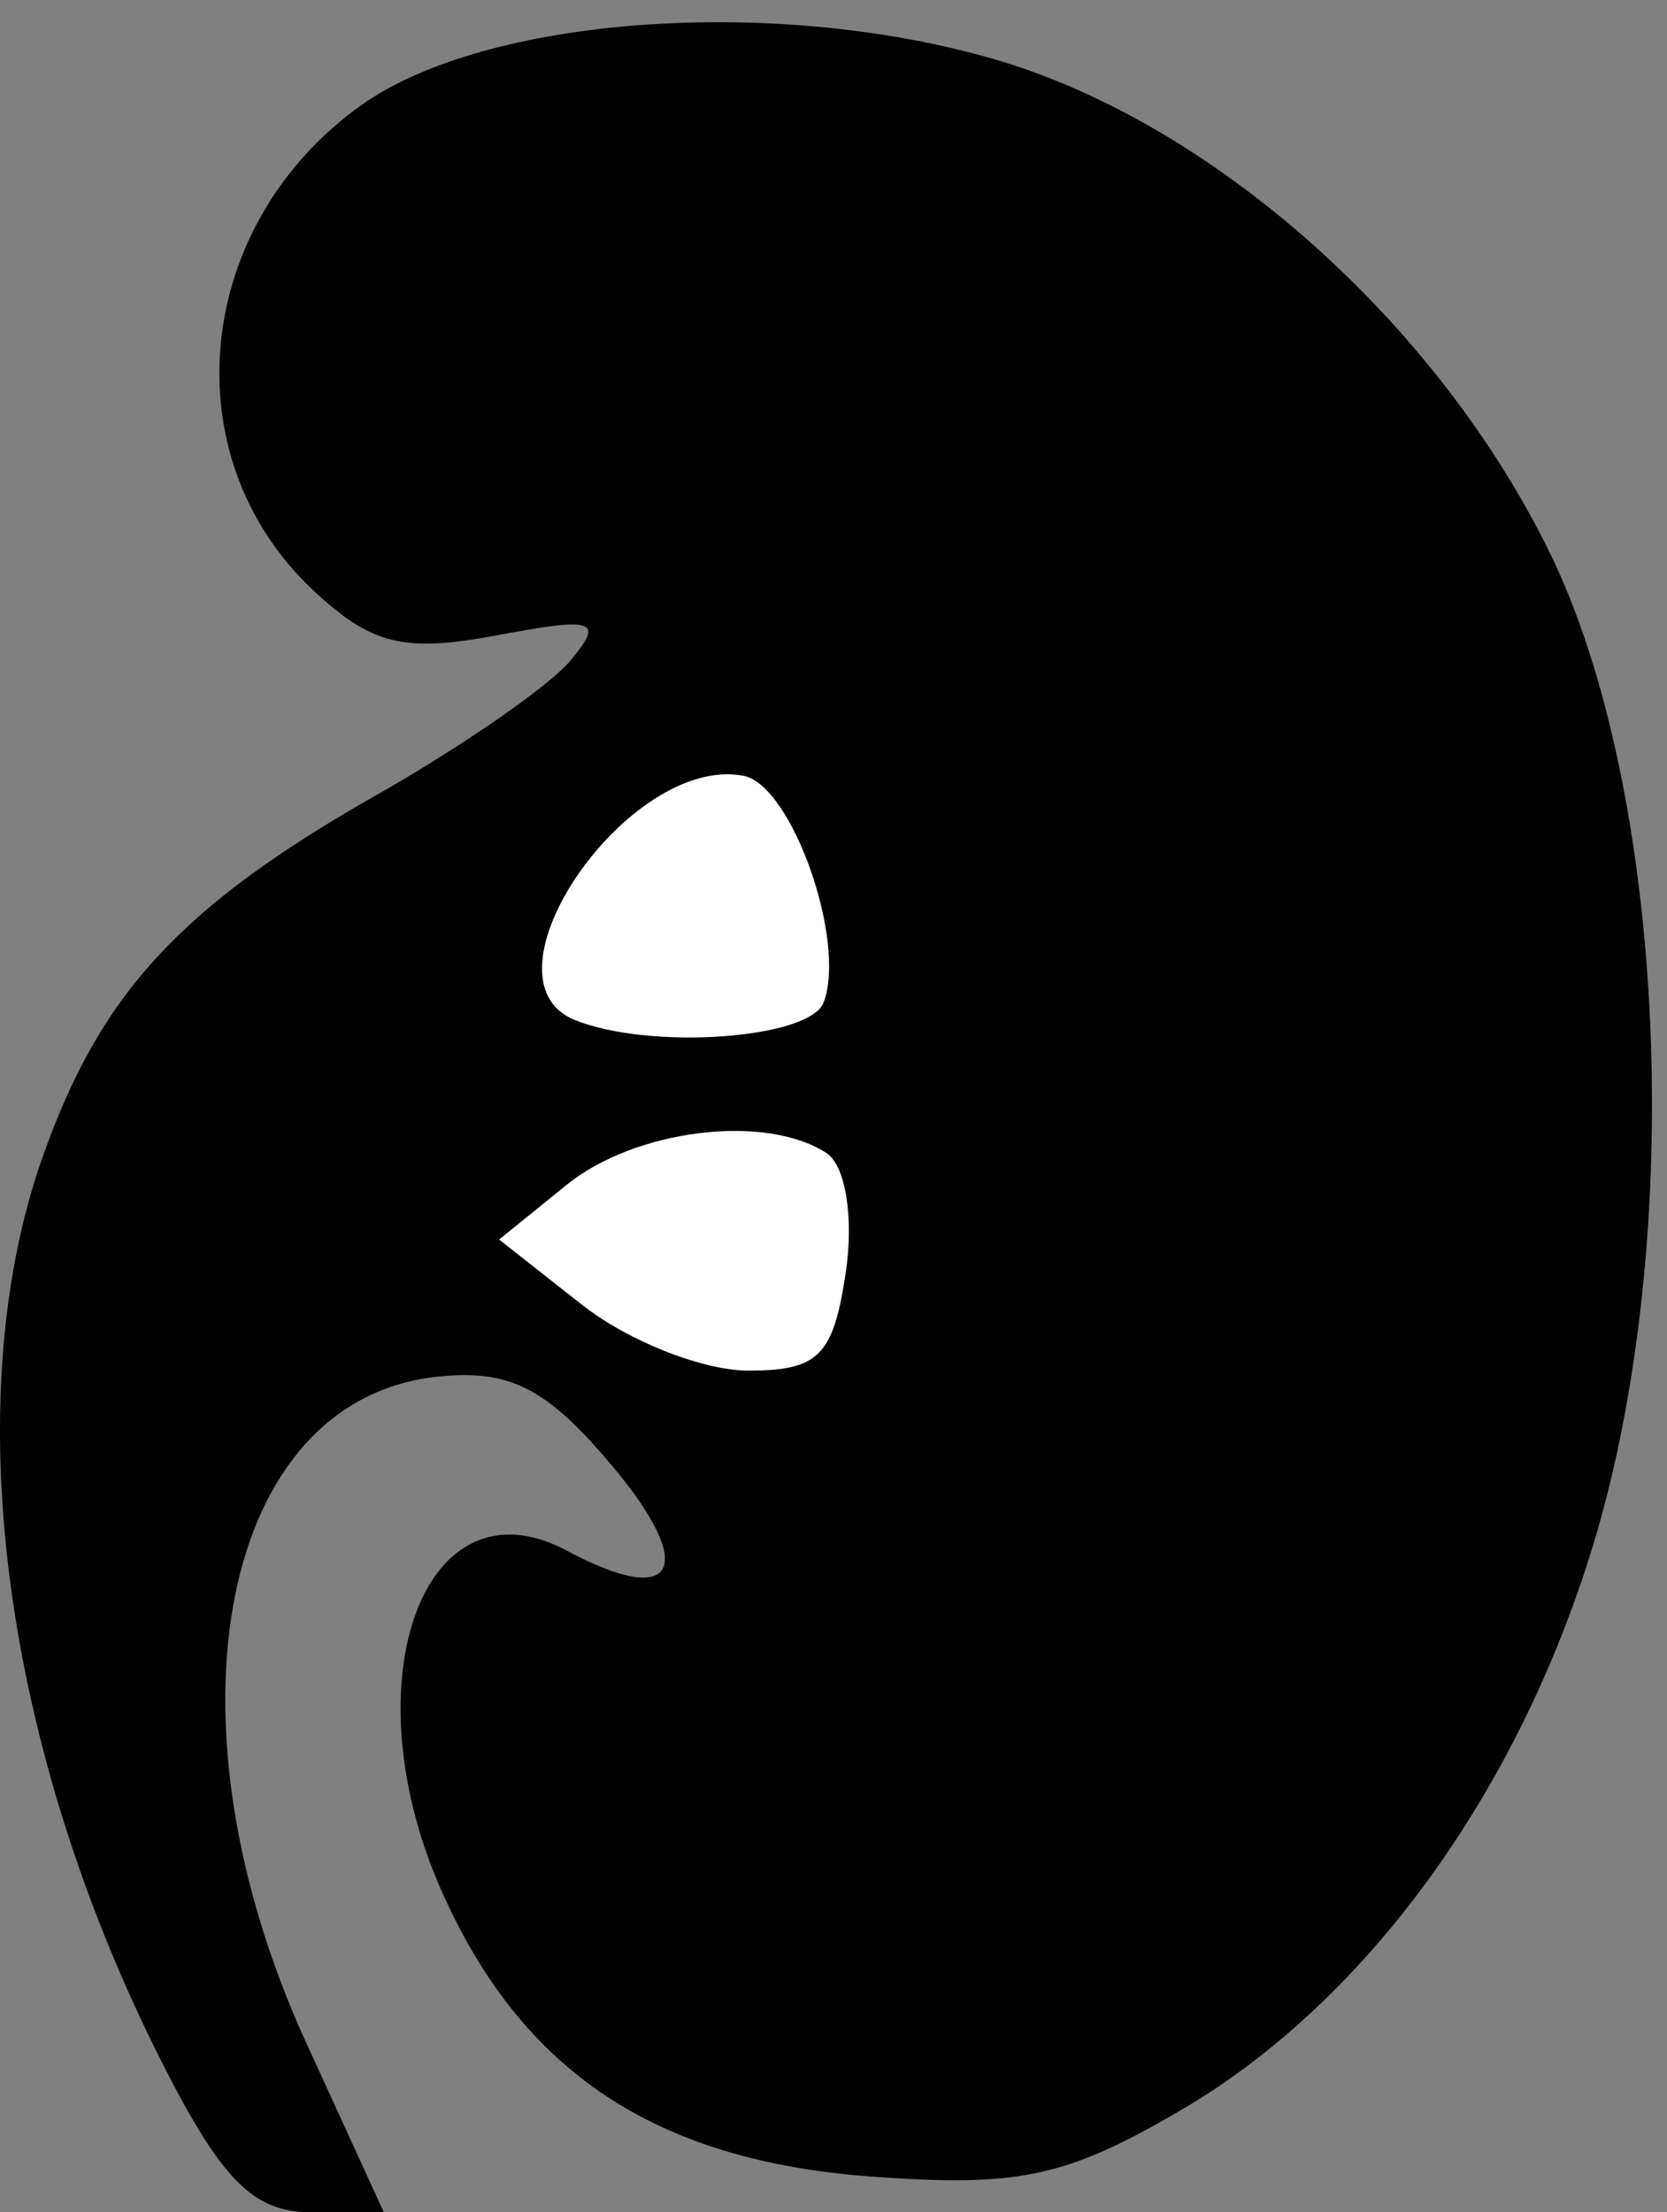 <?xml version="1.0" encoding="UTF-8" standalone="no"?>
<!-- Created with Inkscape (http://www.inkscape.org/) -->

<svg
   xmlns:dc="http://purl.org/dc/elements/1.1/"
   xmlns:cc="http://creativecommons.org/ns#"
   xmlns:rdf="http://www.w3.org/1999/02/22-rdf-syntax-ns#"
   xmlns:svg="http://www.w3.org/2000/svg"
   xmlns="http://www.w3.org/2000/svg"
   xmlns:sodipodi="http://sodipodi.sourceforge.net/DTD/sodipodi-0.dtd"
   xmlns:inkscape="http://www.inkscape.org/namespaces/inkscape"
   width="52"
   height="69"
   viewBox="0 0 52 69"
   id="svg4394"
   version="1.1"
   inkscape:version="0.91 r13725"
   sodipodi:docname="kidney.svg">
  <rect x="0" y="0" width="52" height="69" fill="#808080" stroke="none"/>
  <defs
     id="defs4396" />
  <sodipodi:namedview
     id="base"
     pagecolor="#ffffff"
     bordercolor="#666666"
     borderopacity="1.0"
     inkscape:pageopacity="0.0"
     inkscape:pageshadow="2"
     inkscape:zoom="1.979899"
     inkscape:cx="-130.61225"
     inkscape:cy="-7.4331843"
     inkscape:document-units="px"
     inkscape:current-layer="layer1"
     showgrid="false"
     units="px"
     inkscape:window-width="1920"
     inkscape:window-height="998"
     inkscape:window-x="0"
     inkscape:window-y="0"
     inkscape:window-maximized="1" />
  <g
     inkscape:label="Ebene 1"
     inkscape:groupmode="layer"
     id="layer1"
     transform="translate(0,-983.362)">
    <g
       transform="translate(-19.027,135.662)"
       id="g4378">
      <path
         inkscape:connector-curvature="0"
         id="path3556"
         d="m 24.079,912.028 c -4.968,-9.803 -6.4,-20.653 -3.726,-28.231 1.807,-5.122 4.302,-7.825 10.439,-11.312 2.665,-1.514 5.382,-3.399 6.037,-4.189 1.047,-1.261 0.765,-1.356 -2.32,-0.777 -2.891,0.542 -3.902,0.292 -5.723,-1.419 -4.439,-4.17 -3.714,-11.398 1.517,-15.123 3.89,-2.77 12.891,-3.421 19.745,-1.428 6.793,1.975 13.807,8.206 17.32,15.387 3.645,7.451 4.26,21.392 1.362,30.93 -2.356,7.758 -7.099,14.271 -12.843,17.637 -3.585,2.101 -5.059,2.42 -9.648,2.088 -6.759,-0.489 -10.939,-3.265 -13.445,-8.929 -2.9,-6.556 -0.523,-12.972 3.925,-10.591 3.408,1.824 4.084,0.535 1.396,-2.659 -2.032,-2.415 -3.173,-3.001 -5.405,-2.777 -6.79,0.683 -8.773,10.642 -4.135,20.772 l 2.424,5.294 -2.276,0 c -1.789,0 -2.783,-1.001 -4.643,-4.672 z"
         style="fill:#000000" />
      <path
         inkscape:connector-curvature="0"
         id="path3554"
         d="m 45.408,887.403 c 0.257,-1.719 -0.003,-3.347 -0.597,-3.736 -1.901,-1.244 -5.962,-0.749 -8.108,0.989 l -2.107,1.706 2.598,2.044 c 1.429,1.124 3.759,2.044 5.178,2.044 2.192,0 2.648,-0.458 3.035,-3.047 z"
         style="fill:#ffffff;fill-opacity:1" />
      <path
         inkscape:connector-curvature="0"
         id="path3552"
         d="m 44.721,878.965 c 0.718,-1.934 -0.995,-6.777 -2.499,-7.067 -3.576,-0.689 -8.43,6.339 -5.261,7.618 2.344,0.946 7.335,0.591 7.759,-0.551 z"
         style="fill:#ffffff;fill-opacity:1" />
    </g>
  </g>
</svg>
